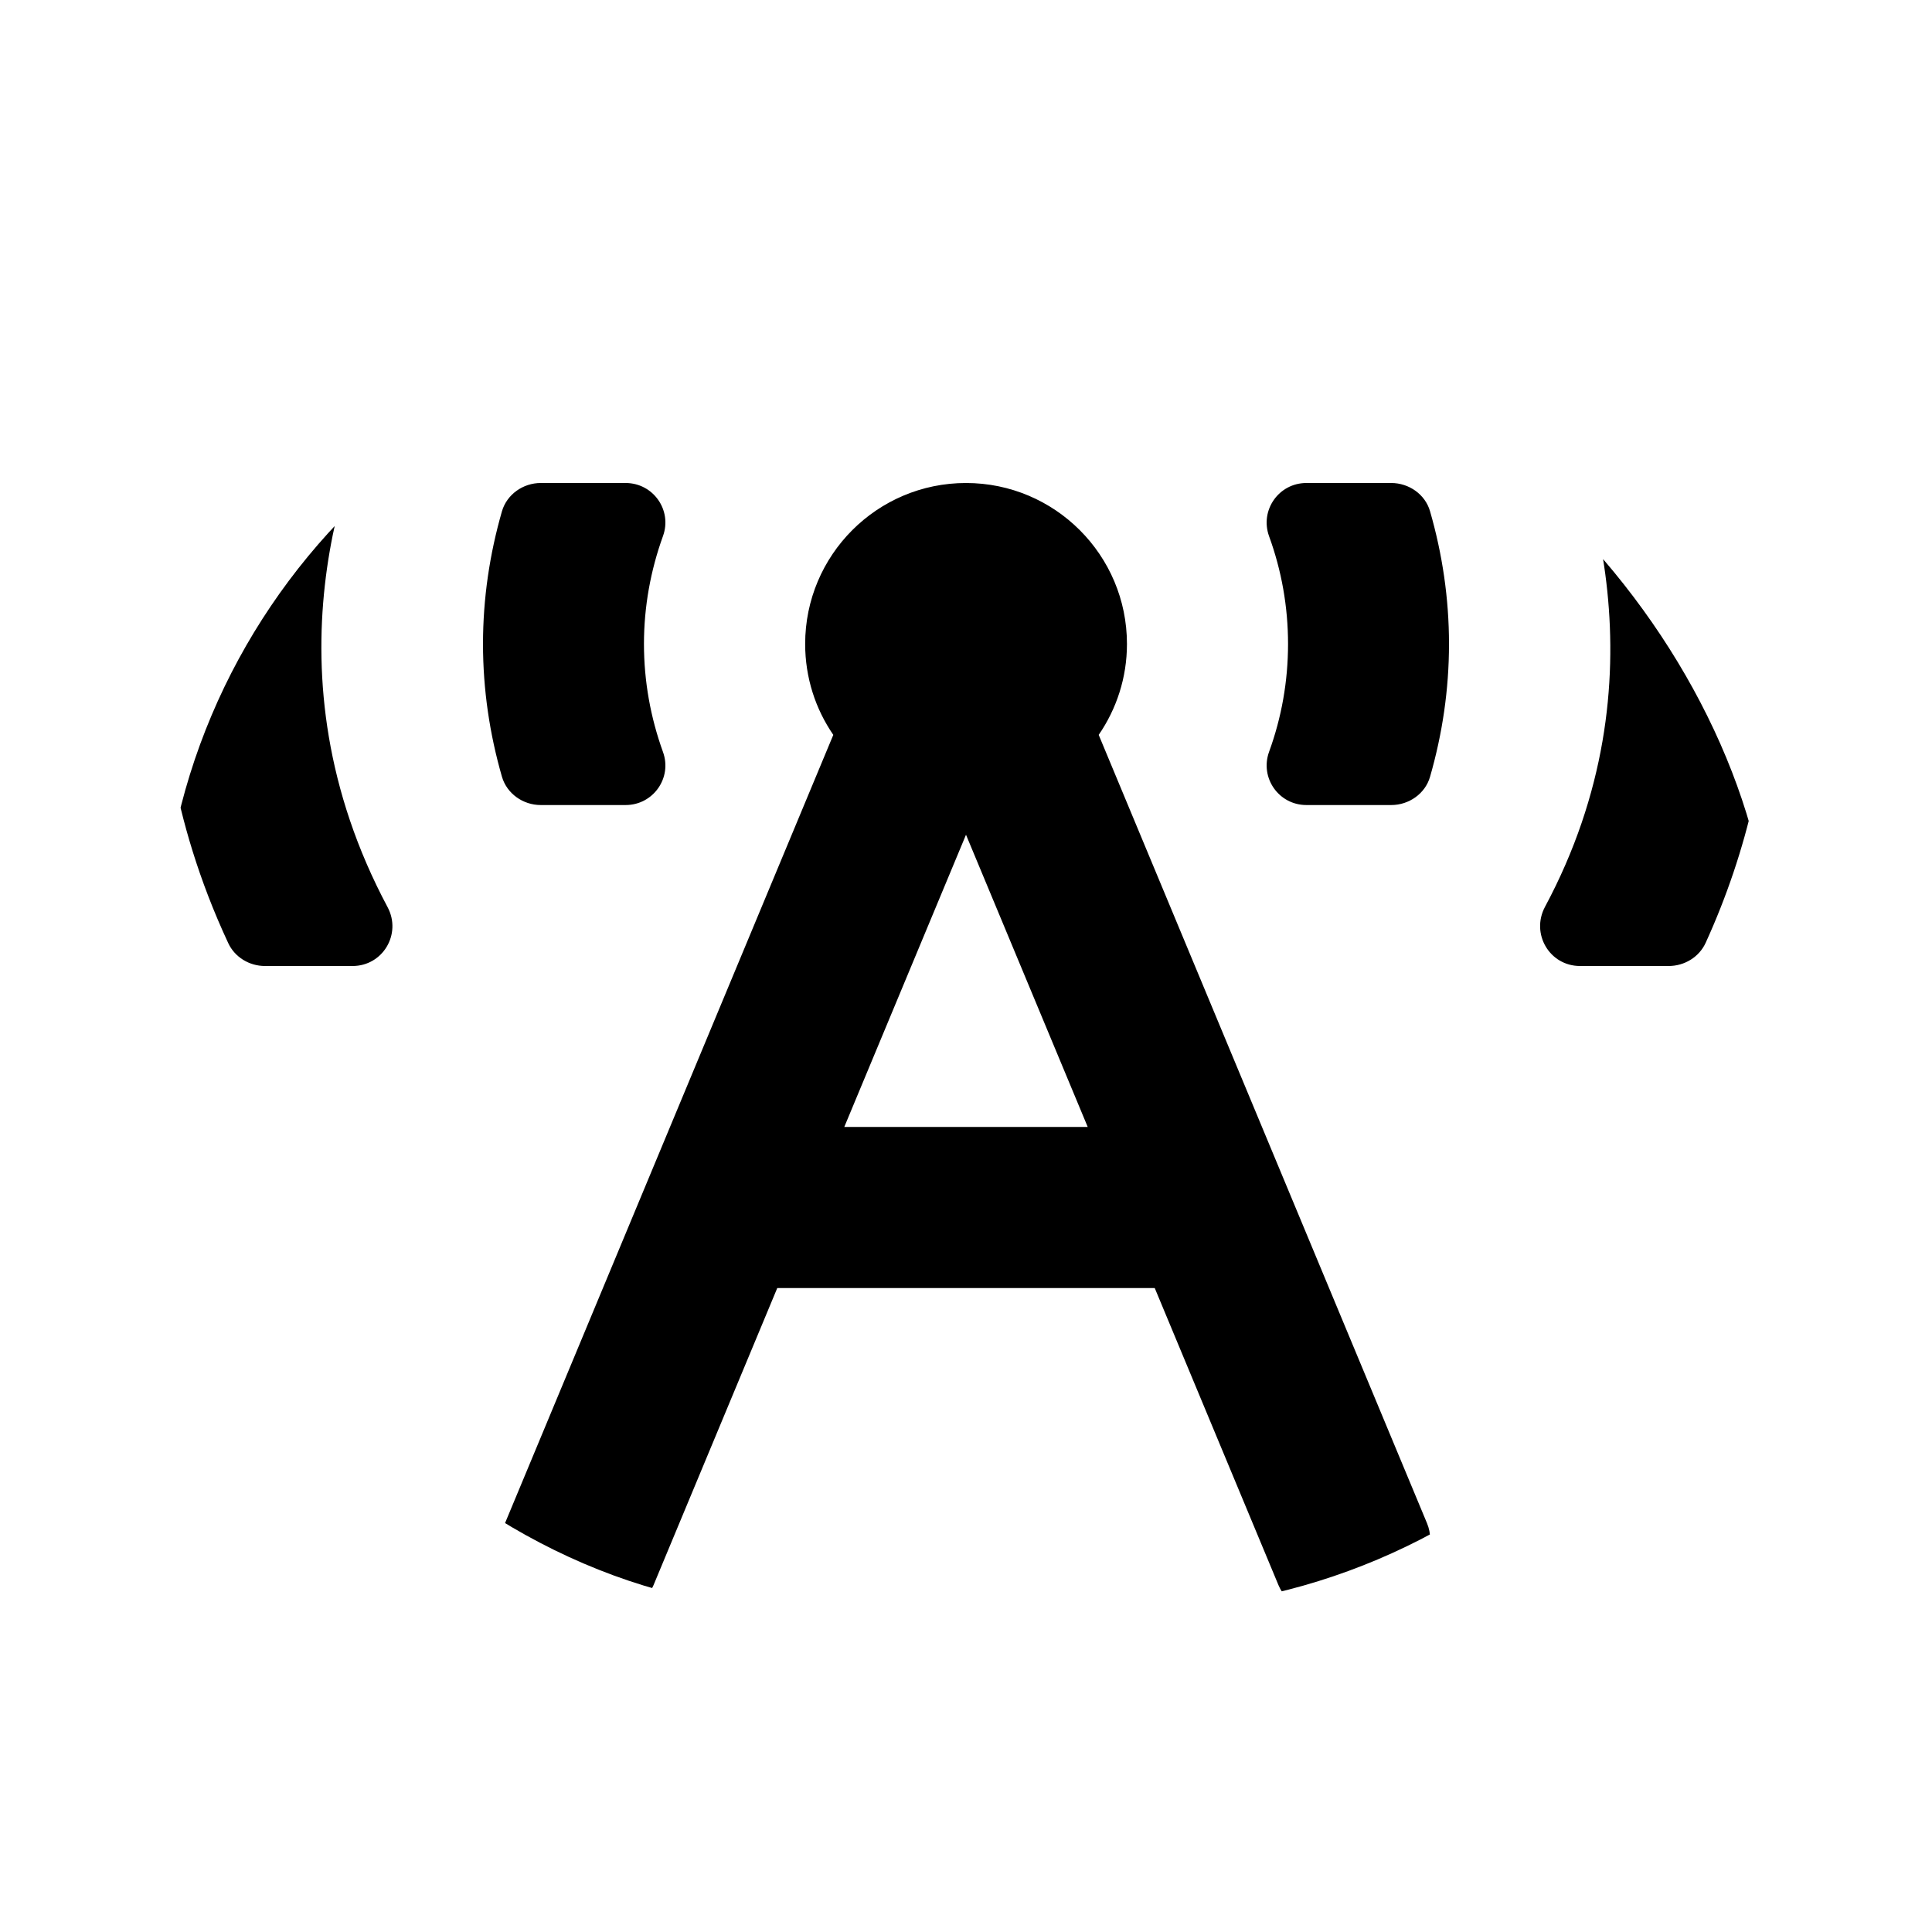 <svg width="16" height="16" viewBox="0 0 16 16" fill="none" xmlns="http://www.w3.org/2000/svg">
<g clip-path="url(#clip0)">
<path d="M4.478 6.667H5.181C5.41 6.667 5.569 6.441 5.49 6.226C5.388 5.943 5.333 5.643 5.333 5.333C5.333 5.024 5.388 4.724 5.49 4.441C5.569 4.226 5.41 4 5.181 4H4.478C4.332 4 4.198 4.094 4.157 4.234C4.055 4.588 4 4.956 4 5.333C4 5.711 4.055 6.079 4.157 6.433C4.198 6.573 4.332 6.667 4.478 6.667ZM3.207 3.153C3.324 2.932 3.166 2.667 2.916 2.667H2.18C2.049 2.667 1.927 2.742 1.873 2.861C1.529 3.615 1.333 4.451 1.333 5.333C1.333 5.849 1.399 6.757 1.89 7.81C1.944 7.927 2.065 8 2.194 8H2.92C3.17 8 3.328 7.735 3.21 7.513C2.173 5.569 2.862 3.802 3.207 3.153ZM14.126 2.86C14.072 2.741 13.95 2.667 13.819 2.667H13.082C12.832 2.667 12.672 2.93 12.79 3.151C13.17 3.865 13.798 5.639 12.795 7.51C12.676 7.733 12.833 8 13.085 8H13.819C13.95 8 14.072 7.926 14.126 7.807C14.47 7.052 14.667 6.216 14.667 5.333C14.667 4.451 14.471 3.615 14.126 2.86ZM11.522 4H10.819C10.59 4 10.432 4.226 10.51 4.441C10.613 4.724 10.667 5.024 10.667 5.333C10.667 5.643 10.613 5.943 10.51 6.226C10.432 6.441 10.59 6.667 10.819 6.667H11.522C11.668 6.667 11.803 6.573 11.843 6.433C11.945 6.079 12 5.711 12 5.333C12 4.956 11.945 4.588 11.843 4.234C11.803 4.094 11.668 4 11.522 4ZM9.099 6.086C9.246 5.872 9.333 5.613 9.333 5.333C9.333 4.597 8.736 4 8 4C7.264 4 6.668 4.597 6.668 5.333C6.668 5.613 6.754 5.872 6.901 6.086L4.182 12.615C4.111 12.785 4.192 12.98 4.362 13.051L4.976 13.308C5.146 13.378 5.341 13.298 5.412 13.128L6.437 10.667H9.563L10.588 13.128C10.659 13.298 10.854 13.378 11.024 13.308L11.639 13.051C11.809 12.98 11.889 12.785 11.818 12.615L9.099 6.086ZM6.992 9.333L8 6.913L9.008 9.333H6.992Z" fill="black"/>
</g>
<defs>
<clipPath id="clip0">
<rect x="1.333" y="2.667" width="13.333" height="10.667" rx="5.333" fill="white"/>
</clipPath>
</defs>
</svg>
